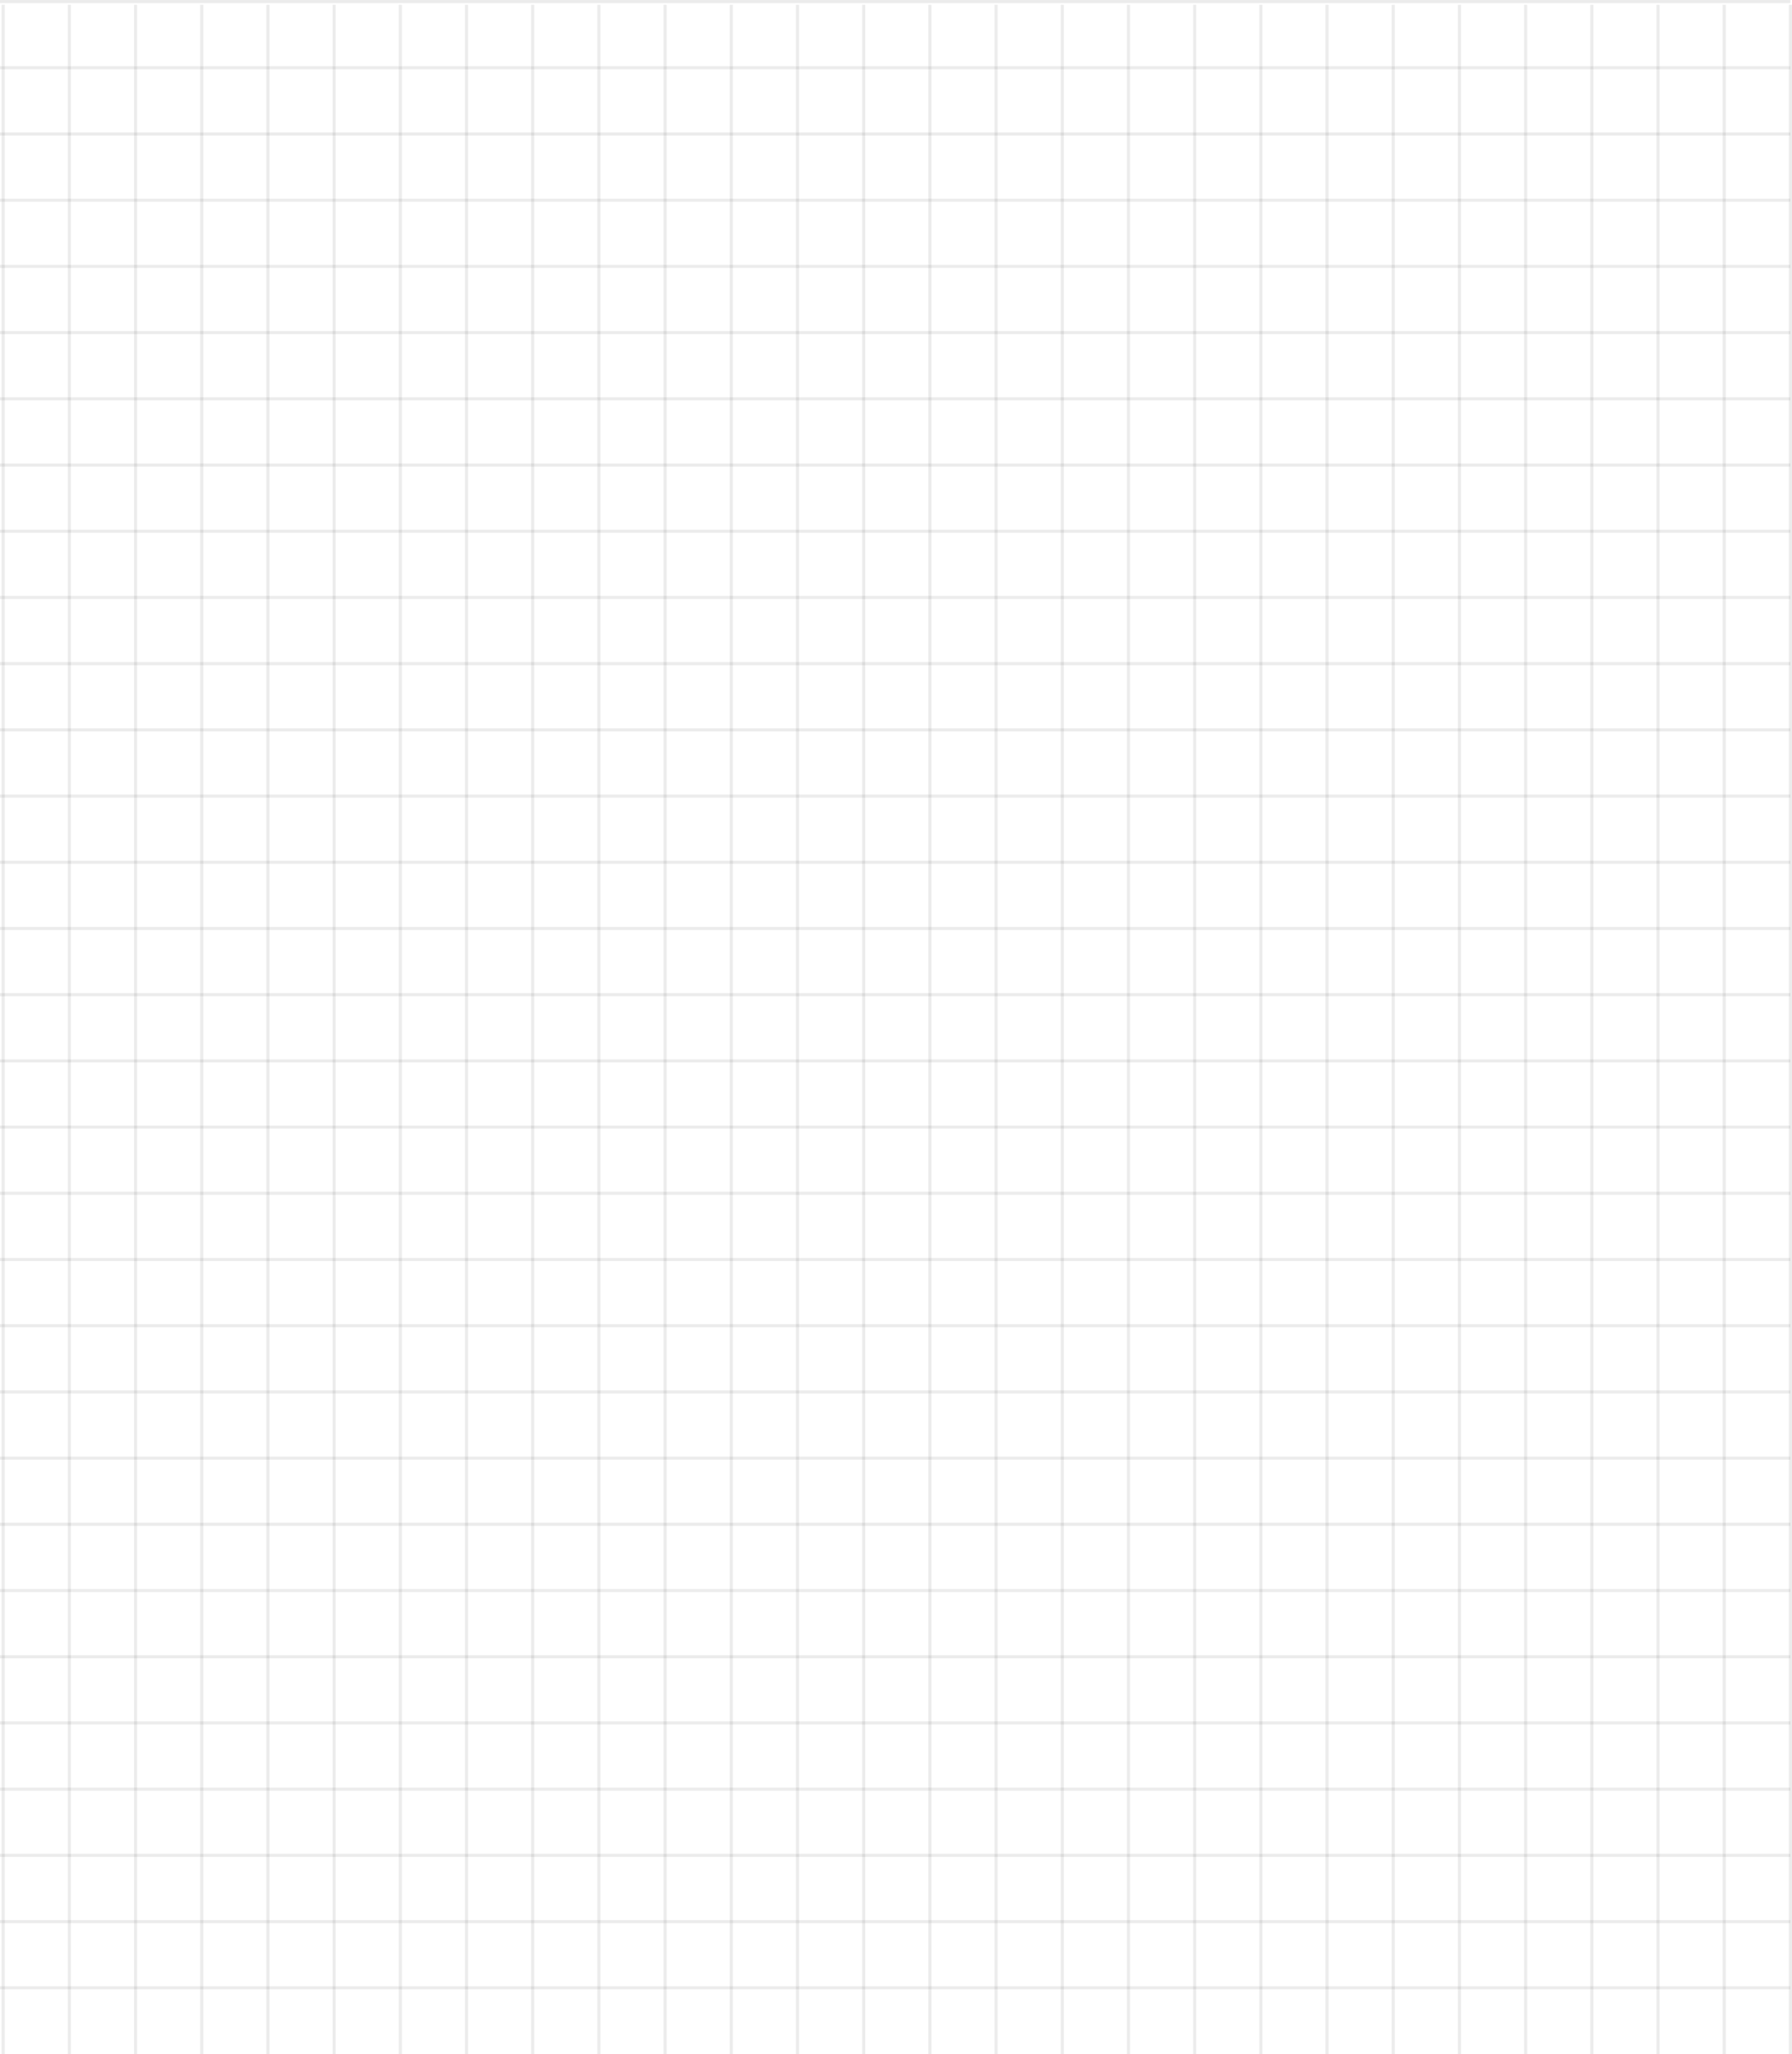 <svg xmlns="http://www.w3.org/2000/svg" xmlns:xlink="http://www.w3.org/1999/xlink" width="568.5" height="651.5" viewBox="0 0 568.5 651.5">
  <defs>
    <clipPath id="clip-path">
      <rect width="651" height="568" fill="none"/>
    </clipPath>
    <clipPath id="clip-path-2">
      <rect width="568" height="650" fill="none"/>
    </clipPath>
  </defs>
  <g id="Group_286" data-name="Group 286" transform="translate(-444.5 1)">
    <g id="Repeat_Grid_2" data-name="Repeat Grid 2" transform="translate(1012.5 -1) rotate(90)" opacity="0.13" clip-path="url(#clip-path)">
      <g transform="translate(-516 -0.5)">
        <line id="Line_1" data-name="Line 1" y2="650" transform="translate(516.5 0.5)" fill="none" stroke="#707070" stroke-width="1"/>
      </g>
      <g transform="translate(-495 -0.5)">
        <line id="Line_1-2" data-name="Line 1" y2="650" transform="translate(516.5 0.5)" fill="none" stroke="#707070" stroke-width="1"/>
      </g>
      <g transform="translate(-474 -0.5)">
        <line id="Line_1-3" data-name="Line 1" y2="650" transform="translate(516.5 0.5)" fill="none" stroke="#707070" stroke-width="1"/>
      </g>
      <g transform="translate(-453 -0.5)">
        <line id="Line_1-4" data-name="Line 1" y2="650" transform="translate(516.5 0.5)" fill="none" stroke="#707070" stroke-width="1"/>
      </g>
      <g transform="translate(-432 -0.5)">
        <line id="Line_1-5" data-name="Line 1" y2="650" transform="translate(516.5 0.5)" fill="none" stroke="#707070" stroke-width="1"/>
      </g>
      <g transform="translate(-411 -0.5)">
        <line id="Line_1-6" data-name="Line 1" y2="650" transform="translate(516.5 0.5)" fill="none" stroke="#707070" stroke-width="1"/>
      </g>
      <g transform="translate(-390 -0.5)">
        <line id="Line_1-7" data-name="Line 1" y2="650" transform="translate(516.5 0.5)" fill="none" stroke="#707070" stroke-width="1"/>
      </g>
      <g transform="translate(-369 -0.5)">
        <line id="Line_1-8" data-name="Line 1" y2="650" transform="translate(516.5 0.5)" fill="none" stroke="#707070" stroke-width="1"/>
      </g>
      <g transform="translate(-348 -0.5)">
        <line id="Line_1-9" data-name="Line 1" y2="650" transform="translate(516.5 0.5)" fill="none" stroke="#707070" stroke-width="1"/>
      </g>
      <g transform="translate(-327 -0.5)">
        <line id="Line_1-10" data-name="Line 1" y2="650" transform="translate(516.5 0.5)" fill="none" stroke="#707070" stroke-width="1"/>
      </g>
      <g transform="translate(-306 -0.5)">
        <line id="Line_1-11" data-name="Line 1" y2="650" transform="translate(516.5 0.5)" fill="none" stroke="#707070" stroke-width="1"/>
      </g>
      <g transform="translate(-285 -0.5)">
        <line id="Line_1-12" data-name="Line 1" y2="650" transform="translate(516.5 0.5)" fill="none" stroke="#707070" stroke-width="1"/>
      </g>
      <g transform="translate(-264 -0.5)">
        <line id="Line_1-13" data-name="Line 1" y2="650" transform="translate(516.5 0.5)" fill="none" stroke="#707070" stroke-width="1"/>
      </g>
      <g transform="translate(-243 -0.5)">
        <line id="Line_1-14" data-name="Line 1" y2="650" transform="translate(516.5 0.5)" fill="none" stroke="#707070" stroke-width="1"/>
      </g>
      <g transform="translate(-222 -0.5)">
        <line id="Line_1-15" data-name="Line 1" y2="650" transform="translate(516.5 0.5)" fill="none" stroke="#707070" stroke-width="1"/>
      </g>
      <g transform="translate(-201 -0.5)">
        <line id="Line_1-16" data-name="Line 1" y2="650" transform="translate(516.5 0.5)" fill="none" stroke="#707070" stroke-width="1"/>
      </g>
      <g transform="translate(-180 -0.5)">
        <line id="Line_1-17" data-name="Line 1" y2="650" transform="translate(516.5 0.5)" fill="none" stroke="#707070" stroke-width="1"/>
      </g>
      <g transform="translate(-159 -0.5)">
        <line id="Line_1-18" data-name="Line 1" y2="650" transform="translate(516.5 0.5)" fill="none" stroke="#707070" stroke-width="1"/>
      </g>
      <g transform="translate(-138 -0.5)">
        <line id="Line_1-19" data-name="Line 1" y2="650" transform="translate(516.5 0.5)" fill="none" stroke="#707070" stroke-width="1"/>
      </g>
      <g transform="translate(-117 -0.5)">
        <line id="Line_1-20" data-name="Line 1" y2="650" transform="translate(516.5 0.5)" fill="none" stroke="#707070" stroke-width="1"/>
      </g>
      <g transform="translate(-96 -0.5)">
        <line id="Line_1-21" data-name="Line 1" y2="650" transform="translate(516.5 0.5)" fill="none" stroke="#707070" stroke-width="1"/>
      </g>
      <g transform="translate(-75 -0.5)">
        <line id="Line_1-22" data-name="Line 1" y2="650" transform="translate(516.5 0.5)" fill="none" stroke="#707070" stroke-width="1"/>
      </g>
      <g transform="translate(-54 -0.5)">
        <line id="Line_1-23" data-name="Line 1" y2="650" transform="translate(516.5 0.5)" fill="none" stroke="#707070" stroke-width="1"/>
      </g>
      <g transform="translate(-33 -0.5)">
        <line id="Line_1-24" data-name="Line 1" y2="650" transform="translate(516.5 0.5)" fill="none" stroke="#707070" stroke-width="1"/>
      </g>
      <g transform="translate(-12 -0.5)">
        <line id="Line_1-25" data-name="Line 1" y2="650" transform="translate(516.5 0.5)" fill="none" stroke="#707070" stroke-width="1"/>
      </g>
      <g transform="translate(9 -0.5)">
        <line id="Line_1-26" data-name="Line 1" y2="650" transform="translate(516.5 0.5)" fill="none" stroke="#707070" stroke-width="1"/>
      </g>
      <g transform="translate(30 -0.5)">
        <line id="Line_1-27" data-name="Line 1" y2="650" transform="translate(516.5 0.5)" fill="none" stroke="#707070" stroke-width="1"/>
      </g>
      <g transform="translate(51 -0.5)">
        <line id="Line_1-28" data-name="Line 1" y2="650" transform="translate(516.5 0.5)" fill="none" stroke="#707070" stroke-width="1"/>
      </g>
      <g transform="translate(72 -0.5)">
        <line id="Line_1-29" data-name="Line 1" y2="650" transform="translate(516.5 0.5)" fill="none" stroke="#707070" stroke-width="1"/>
      </g>
      <g transform="translate(93 -0.5)">
        <line id="Line_1-30" data-name="Line 1" y2="650" transform="translate(516.5 0.5)" fill="none" stroke="#707070" stroke-width="1"/>
      </g>
      <g transform="translate(114 -0.5)">
        <line id="Line_1-31" data-name="Line 1" y2="650" transform="translate(516.5 0.5)" fill="none" stroke="#707070" stroke-width="1"/>
      </g>
    </g>
    <g id="Repeat_Grid_1" data-name="Repeat Grid 1" transform="translate(445 0.5)" opacity="0.13" clip-path="url(#clip-path-2)">
      <g transform="translate(-516 -0.5)">
        <line id="Line_1-32" data-name="Line 1" y2="650" transform="translate(516.5 0.5)" fill="none" stroke="#707070" stroke-width="1"/>
      </g>
      <g transform="translate(-495 -0.5)">
        <line id="Line_1-33" data-name="Line 1" y2="650" transform="translate(516.5 0.5)" fill="none" stroke="#707070" stroke-width="1"/>
      </g>
      <g transform="translate(-474 -0.5)">
        <line id="Line_1-34" data-name="Line 1" y2="650" transform="translate(516.5 0.5)" fill="none" stroke="#707070" stroke-width="1"/>
      </g>
      <g transform="translate(-453 -0.5)">
        <line id="Line_1-35" data-name="Line 1" y2="650" transform="translate(516.5 0.5)" fill="none" stroke="#707070" stroke-width="1"/>
      </g>
      <g transform="translate(-432 -0.5)">
        <line id="Line_1-36" data-name="Line 1" y2="650" transform="translate(516.5 0.5)" fill="none" stroke="#707070" stroke-width="1"/>
      </g>
      <g transform="translate(-411 -0.5)">
        <line id="Line_1-37" data-name="Line 1" y2="650" transform="translate(516.5 0.5)" fill="none" stroke="#707070" stroke-width="1"/>
      </g>
      <g transform="translate(-390 -0.5)">
        <line id="Line_1-38" data-name="Line 1" y2="650" transform="translate(516.5 0.5)" fill="none" stroke="#707070" stroke-width="1"/>
      </g>
      <g transform="translate(-369 -0.5)">
        <line id="Line_1-39" data-name="Line 1" y2="650" transform="translate(516.5 0.5)" fill="none" stroke="#707070" stroke-width="1"/>
      </g>
      <g transform="translate(-348 -0.5)">
        <line id="Line_1-40" data-name="Line 1" y2="650" transform="translate(516.5 0.5)" fill="none" stroke="#707070" stroke-width="1"/>
      </g>
      <g transform="translate(-327 -0.5)">
        <line id="Line_1-41" data-name="Line 1" y2="650" transform="translate(516.5 0.5)" fill="none" stroke="#707070" stroke-width="1"/>
      </g>
      <g transform="translate(-306 -0.5)">
        <line id="Line_1-42" data-name="Line 1" y2="650" transform="translate(516.5 0.5)" fill="none" stroke="#707070" stroke-width="1"/>
      </g>
      <g transform="translate(-285 -0.5)">
        <line id="Line_1-43" data-name="Line 1" y2="650" transform="translate(516.5 0.5)" fill="none" stroke="#707070" stroke-width="1"/>
      </g>
      <g transform="translate(-264 -0.5)">
        <line id="Line_1-44" data-name="Line 1" y2="650" transform="translate(516.5 0.5)" fill="none" stroke="#707070" stroke-width="1"/>
      </g>
      <g transform="translate(-243 -0.5)">
        <line id="Line_1-45" data-name="Line 1" y2="650" transform="translate(516.5 0.5)" fill="none" stroke="#707070" stroke-width="1"/>
      </g>
      <g transform="translate(-222 -0.5)">
        <line id="Line_1-46" data-name="Line 1" y2="650" transform="translate(516.5 0.5)" fill="none" stroke="#707070" stroke-width="1"/>
      </g>
      <g transform="translate(-201 -0.5)">
        <line id="Line_1-47" data-name="Line 1" y2="650" transform="translate(516.5 0.5)" fill="none" stroke="#707070" stroke-width="1"/>
      </g>
      <g transform="translate(-180 -0.5)">
        <line id="Line_1-48" data-name="Line 1" y2="650" transform="translate(516.5 0.5)" fill="none" stroke="#707070" stroke-width="1"/>
      </g>
      <g transform="translate(-159 -0.5)">
        <line id="Line_1-49" data-name="Line 1" y2="650" transform="translate(516.5 0.5)" fill="none" stroke="#707070" stroke-width="1"/>
      </g>
      <g transform="translate(-138 -0.5)">
        <line id="Line_1-50" data-name="Line 1" y2="650" transform="translate(516.5 0.5)" fill="none" stroke="#707070" stroke-width="1"/>
      </g>
      <g transform="translate(-117 -0.5)">
        <line id="Line_1-51" data-name="Line 1" y2="650" transform="translate(516.5 0.5)" fill="none" stroke="#707070" stroke-width="1"/>
      </g>
      <g transform="translate(-96 -0.5)">
        <line id="Line_1-52" data-name="Line 1" y2="650" transform="translate(516.5 0.5)" fill="none" stroke="#707070" stroke-width="1"/>
      </g>
      <g transform="translate(-75 -0.5)">
        <line id="Line_1-53" data-name="Line 1" y2="650" transform="translate(516.5 0.5)" fill="none" stroke="#707070" stroke-width="1"/>
      </g>
      <g transform="translate(-54 -0.5)">
        <line id="Line_1-54" data-name="Line 1" y2="650" transform="translate(516.5 0.5)" fill="none" stroke="#707070" stroke-width="1"/>
      </g>
      <g transform="translate(-33 -0.5)">
        <line id="Line_1-55" data-name="Line 1" y2="650" transform="translate(516.5 0.5)" fill="none" stroke="#707070" stroke-width="1"/>
      </g>
      <g transform="translate(-12 -0.5)">
        <line id="Line_1-56" data-name="Line 1" y2="650" transform="translate(516.5 0.5)" fill="none" stroke="#707070" stroke-width="1"/>
      </g>
      <g transform="translate(9 -0.5)">
        <line id="Line_1-57" data-name="Line 1" y2="650" transform="translate(516.5 0.5)" fill="none" stroke="#707070" stroke-width="1"/>
      </g>
      <g transform="translate(30 -0.5)">
        <line id="Line_1-58" data-name="Line 1" y2="650" transform="translate(516.5 0.5)" fill="none" stroke="#707070" stroke-width="1"/>
      </g>
      <g transform="translate(51 -0.5)">
        <line id="Line_1-59" data-name="Line 1" y2="650" transform="translate(516.5 0.5)" fill="none" stroke="#707070" stroke-width="1"/>
      </g>
    </g>
  </g>
</svg>
